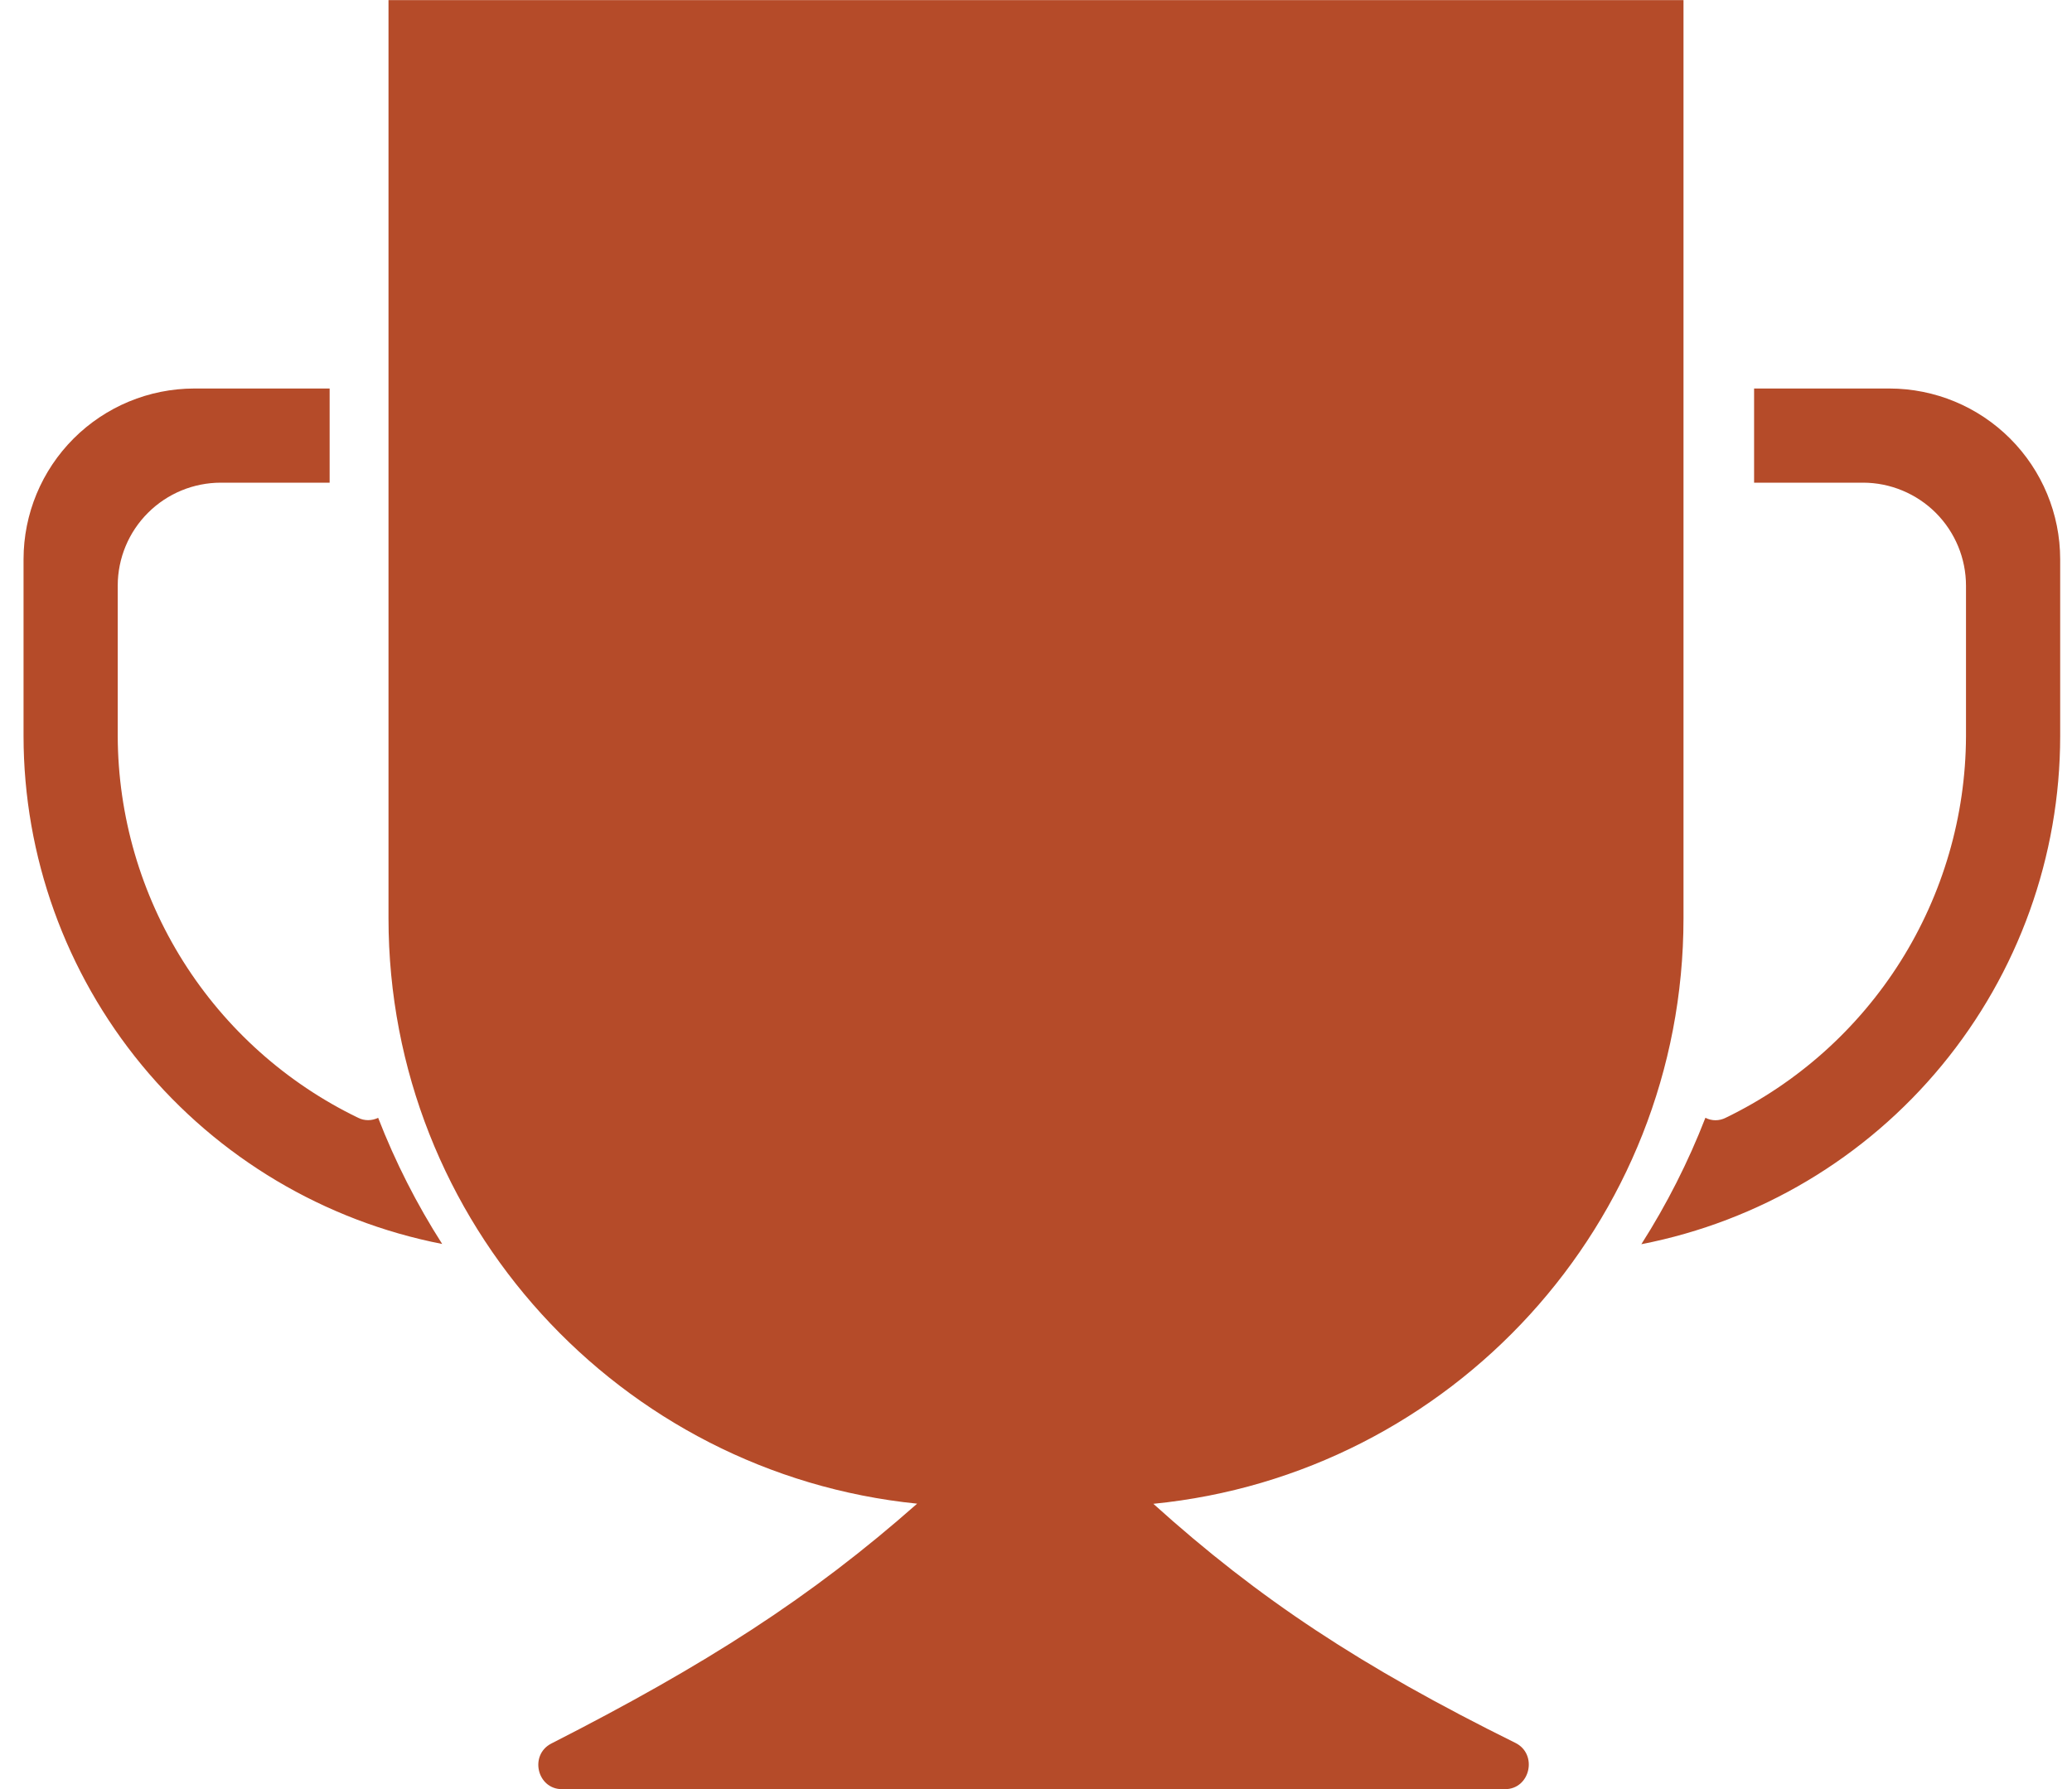 <svg width="44" height="38" viewBox="0 0 44 38" fill="none" xmlns="http://www.w3.org/2000/svg">
<path id="Union" fill-rule="evenodd" clip-rule="evenodd" d="M8.25 0.002H35.75V19.502C35.75 25.986 30.812 31.317 24.492 31.941C26.731 33.961 28.912 35.403 32.18 37.019C32.661 37.257 32.496 38.002 31.959 38.002H11.935C11.404 38.002 11.236 37.273 11.709 37.032C14.991 35.359 17.218 33.932 19.476 31.938C13.171 31.299 8.25 25.975 8.25 19.502V0.002ZM7.817 23.792C7.891 23.792 7.964 23.775 8.03 23.742C8.393 24.678 8.849 25.576 9.39 26.422C6.887 25.933 4.633 24.59 3.011 22.623C1.39 20.656 0.502 18.186 0.5 15.637V11.877C0.501 10.916 0.883 9.995 1.563 9.315C2.242 8.636 3.164 8.253 4.125 8.252H7V10.252H4.69C4.11 10.252 3.553 10.482 3.143 10.892C2.732 11.301 2.501 11.857 2.5 12.437V15.637C2.506 17.33 2.989 18.988 3.891 20.421C4.794 21.854 6.08 23.004 7.605 23.742C7.67 23.775 7.743 23.792 7.817 23.792ZM37.249 8.252H40.124C41.086 8.253 42.007 8.636 42.686 9.315C43.366 9.995 43.748 10.916 43.749 11.877V15.637C43.748 18.188 42.86 20.659 41.237 22.627C39.615 24.596 37.358 25.939 34.855 26.427C35.395 25.579 35.851 24.68 36.215 23.742C36.281 23.776 36.355 23.794 36.429 23.794C36.504 23.794 36.578 23.776 36.645 23.742C38.168 23.005 39.454 21.855 40.357 20.423C41.259 18.991 41.742 17.334 41.749 15.642V12.442C41.749 11.862 41.519 11.306 41.11 10.895C40.7 10.485 40.144 10.253 39.565 10.252H37.249V8.252Z" fill="#B54B29"/>
</svg>
